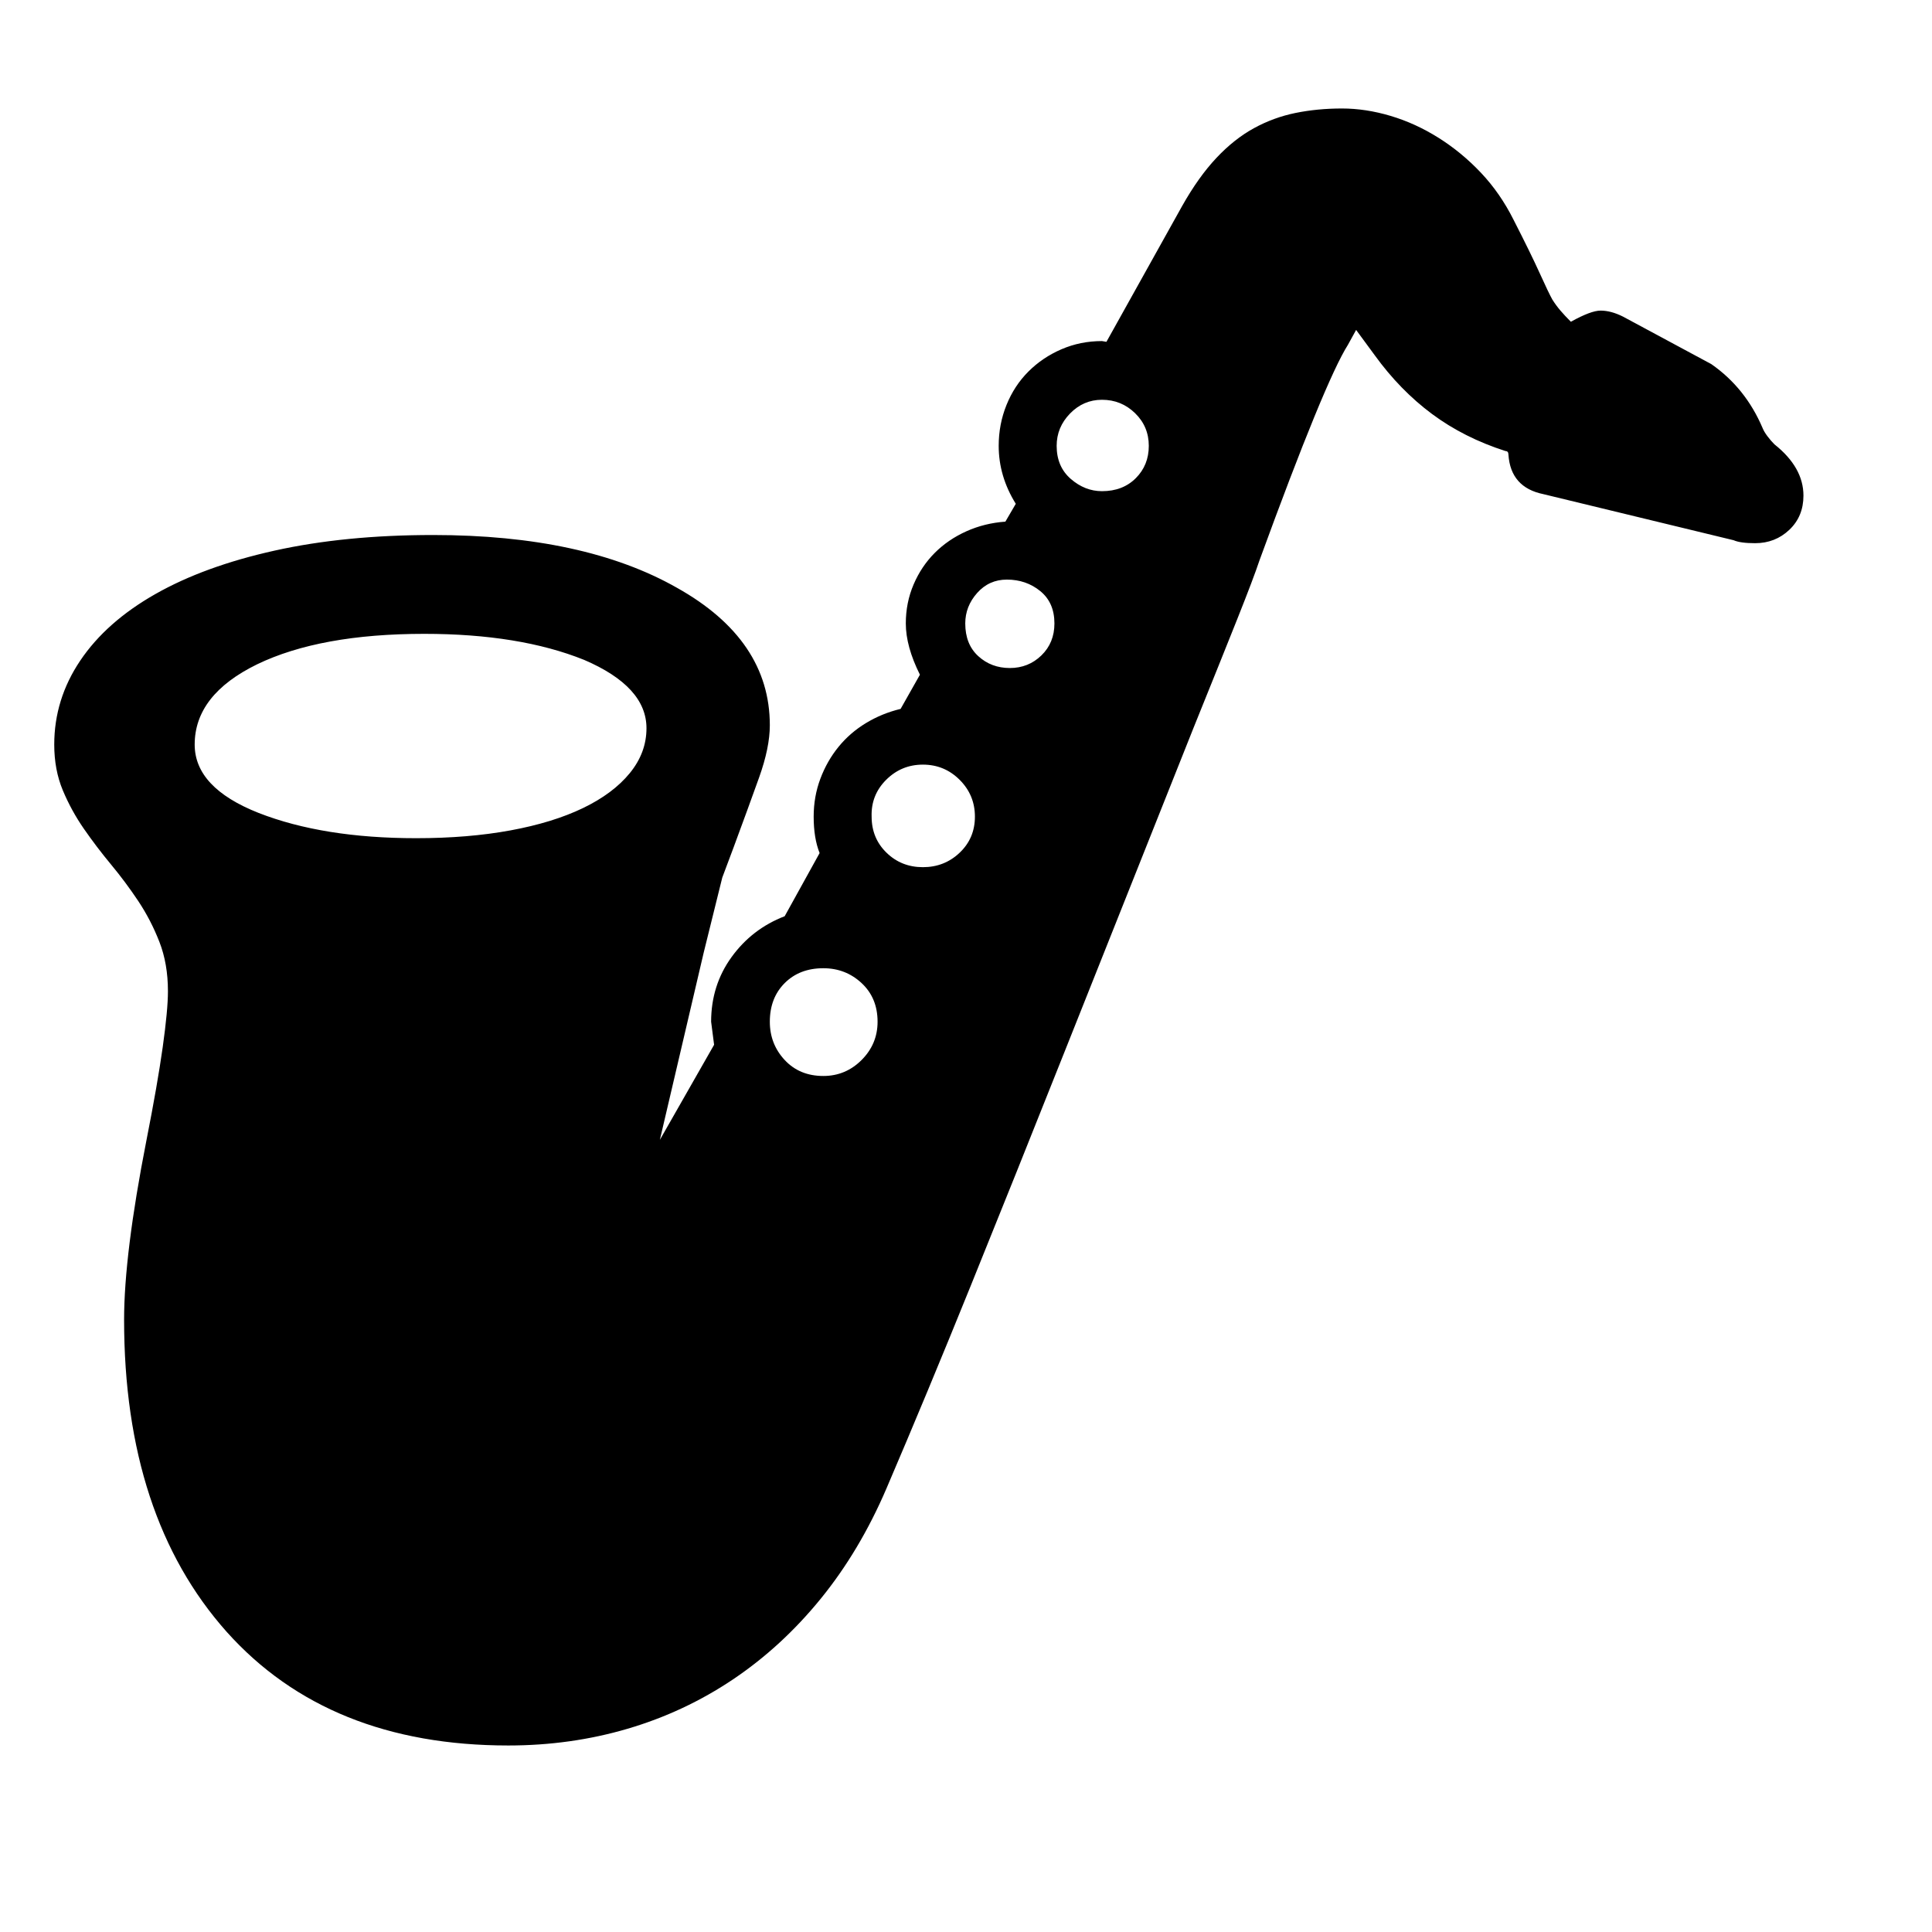 <svg xmlns="http://www.w3.org/2000/svg"
    viewBox="0 0 2600 2600">
  <!--
Digitized data copyright © 2011, Google Corporation.
Android is a trademark of Google and may be registered in certain jurisdictions.
Licensed under the Apache License, Version 2.0
http://www.apache.org/licenses/LICENSE-2.0
  -->
<path d="M560 1128L560 1128Q630 1128 687 1117.5 744 1107 784.5 1087.5 825 1068 847.5 1040.5 870 1013 870 980L870 980Q870 924 786 888L786 888Q699 853 571 853L571 853Q431 853 346 894L346 894Q262 935 262 1002L262 1002Q262 1060 348 1094L348 1094Q435 1128 560 1128ZM1355 780L1355 780Q1331 780 1315 798 1299 816 1299 839L1299 839Q1299 867 1316.5 883 1334 899 1359 899L1359 899Q1384 899 1401.5 882 1419 865 1419 839L1419 839Q1419 811 1400 795.5 1381 780 1355 780ZM1483 538L1483 538Q1458 538 1440 556.5 1422 575 1422 600L1422 600Q1422 628 1441 644.5 1460 661 1483 661L1483 661Q1511 661 1528.5 643.5 1546 626 1546 600L1546 600Q1546 574 1527.5 556 1509 538 1483 538ZM1181 1375L1181 1375Q1181 1343 1159.5 1323 1138 1303 1108 1303L1108 1303Q1076 1303 1056 1323 1036 1343 1036 1375L1036 1375Q1036 1405 1056 1426.5 1076 1448 1108 1448L1108 1448Q1138 1448 1159.5 1426.5 1181 1405 1181 1375ZM1173 1099L1173 1099Q1173 1128 1193 1147.5 1213 1167 1242 1167L1242 1167Q1271 1167 1291.5 1147.5 1312 1128 1312 1099L1312 1099Q1312 1070 1291.5 1049.5 1271 1029 1242 1029L1242 1029Q1213 1029 1192.5 1049.5 1172 1070 1173 1099ZM2427 667L2427 667Q2427 695 2408 713 2389 731 2362 731L2362 731Q2342 731 2333 727L2333 727 2077 665Q2033 656 2030 612L2030 612Q2030 607 2026 607L2026 607Q1970 589 1927 557 1884 525 1850 478L1850 478 1825 444 1814 464Q1783 513 1695 754L1695 754Q1687 778 1665.5 832 1644 886 1606 980L1606 980 1434 1412Q1366 1583 1306.5 1730 1247 1877 1193 2003L1193 2003Q1157 2087 1104.5 2151.5 1052 2216 986.5 2260 921 2304 844.5 2326.5 768 2349 684 2349L684 2349Q442 2349 305 2196L305 2196Q167 2041 167 1776L167 1776Q167 1688 197 1535L197 1535Q212 1459 219 1409 226 1359 226 1334L226 1334Q226 1297 214.5 1267.5 203 1238 186 1212.5 169 1187 149.5 1163.5 130 1140 113 1115.5 96 1091 84.5 1063.5 73 1036 73 1002L73 1002Q73 941 108 889 143 837 209 799.5 275 762 369.5 741 464 720 583 720L583 720Q786 720 911 791L911 791Q1036 861 1036 976L1036 976Q1036 1006 1021.5 1046.5 1007 1087 987 1141L987 1141 972 1181 947 1282 888 1534 961 1406 957 1375Q957 1326 984.5 1288 1012 1250 1056 1233L1056 1233 1103 1148Q1095 1128 1095 1099L1095 1099Q1095 1072 1104 1048 1113 1024 1128.5 1005 1144 986 1165.5 973 1187 960 1212 954L1212 954 1238 908Q1219 870 1219 839L1219 839Q1219 811 1229.5 786.5 1240 762 1258 744 1276 726 1300.5 715 1325 704 1353 702L1353 702 1367 678Q1344 641 1344 600L1344 600Q1344 571 1354.5 545 1365 519 1384 500 1403 481 1428.5 470 1454 459 1483 459L1483 459 1489 460 1591 277Q1613 238 1637 212.5 1661 187 1687.5 172.5 1714 158 1743.5 152 1773 146 1806 146L1806 146Q1838 146 1871.5 156 1905 166 1936 185.5 1967 205 1993 232.5 2019 260 2037 296L2037 296Q2060 341 2072 367.5 2084 394 2089 403L2089 403Q2094 411 2100 418 2106 425 2114 433L2114 433Q2141 418 2154 418L2154 418Q2168 418 2184 426L2184 426 2303 490Q2349 522 2372 576L2372 576Q2374 581 2378.5 587 2383 593 2388 598L2388 598Q2427 629 2427 667Z"/>
</svg>